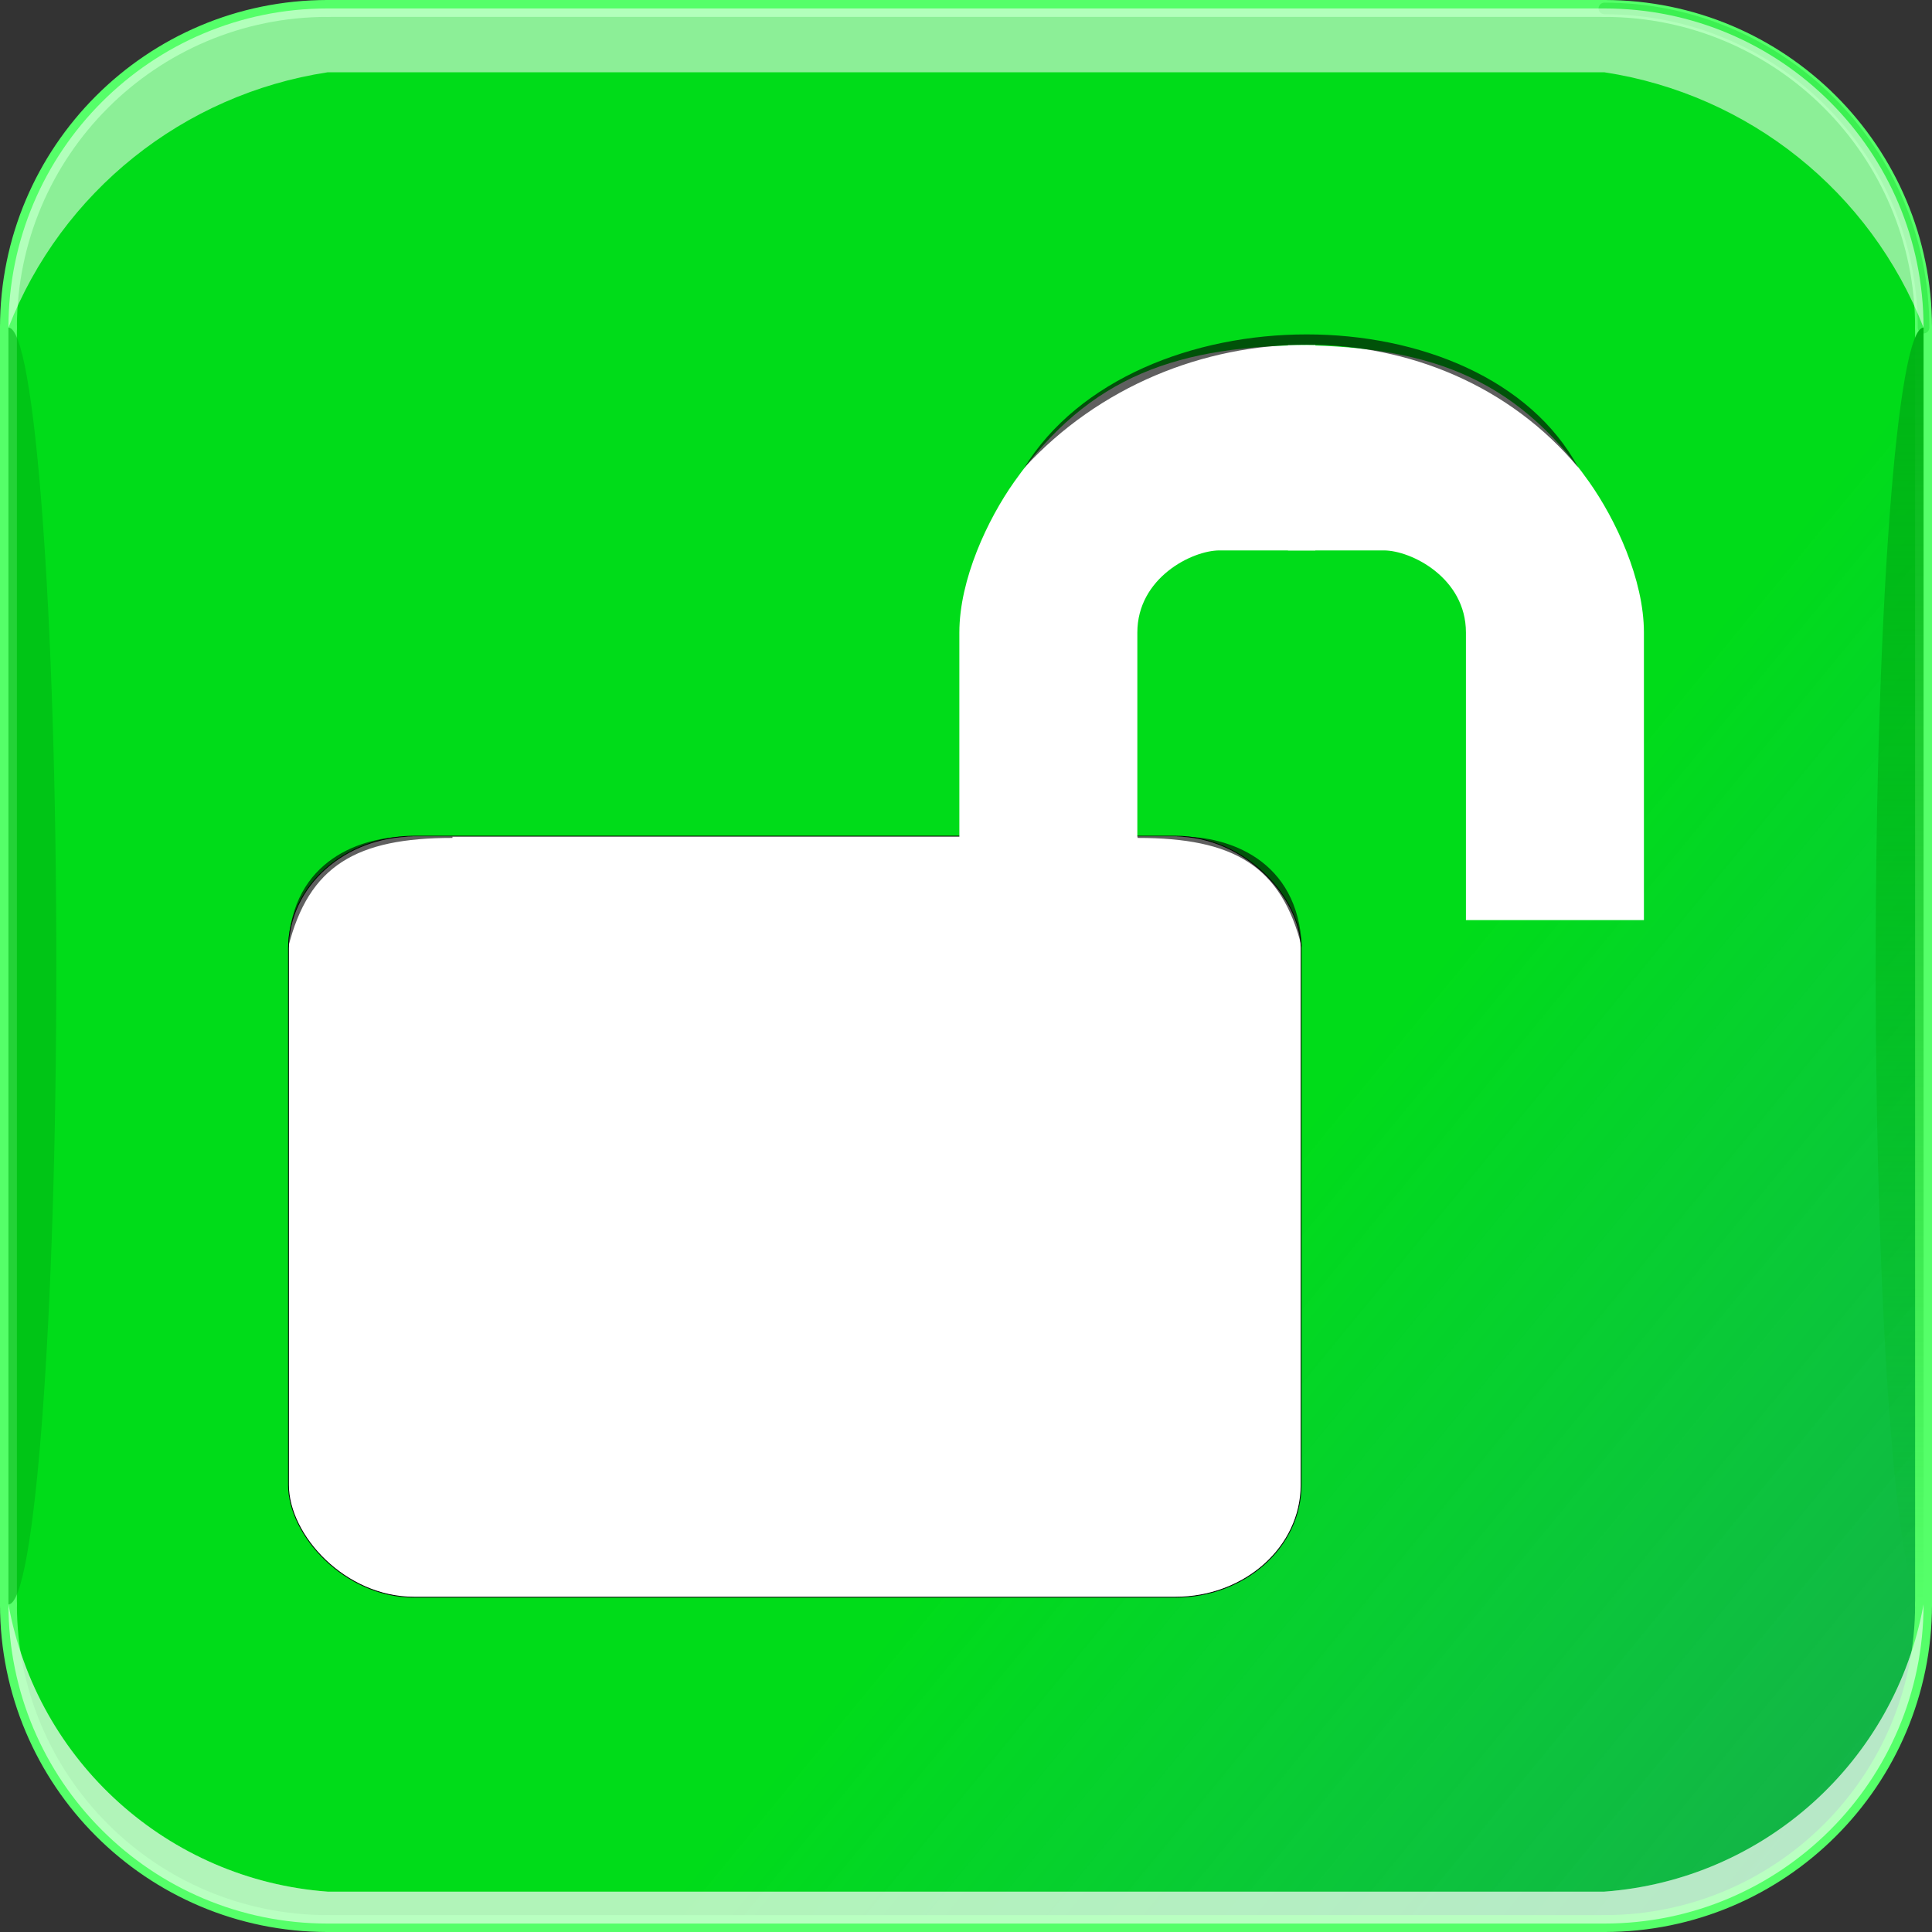 <?xml version="1.0" encoding="UTF-8" standalone="no"?>
<!-- Created with Inkscape (http://www.inkscape.org/) -->

<svg
   xmlns:dc="http://purl.org/dc/elements/1.1/"
   xmlns:cc="http://creativecommons.org/ns#"
   xmlns:rdf="http://www.w3.org/1999/02/22-rdf-syntax-ns#"
   xmlns:svg="http://www.w3.org/2000/svg"
   xmlns="http://www.w3.org/2000/svg"
   xmlns:xlink="http://www.w3.org/1999/xlink"
   xmlns:sodipodi="http://sodipodi.sourceforge.net/DTD/sodipodi-0.dtd"
   xmlns:inkscape="http://www.inkscape.org/namespaces/inkscape"
   version="1.0"
   width="500"
   height="500"
   viewBox="-0.811 -0.732 1708 1708"
   id="svg11310"
   xml:space="preserve"
   sodipodi:version="0.32"
   inkscape:version="0.91 r13725"
   sodipodi:docname="Cadenas-ouvert-vert.svg"
   inkscape:output_extension="org.inkscape.output.svg.inkscape"><rect x="-0.811" y="-0.732" width="1708" height="1708" fill="#333333" stroke="none"/><sodipodi:namedview
     inkscape:cy="283.9227"
     inkscape:cx="-253.08492"
     inkscape:zoom="0.6138151"
     inkscape:window-height="1030"
     inkscape:window-width="1920"
     inkscape:pageshadow="2"
     inkscape:pageopacity="0"
     guidetolerance="10000"
     gridtolerance="10000"
     objecttolerance="10000"
     borderopacity="1.0"
     bordercolor="#666666"
     pagecolor="#71bab8"
     id="base"
     showgrid="true"
     inkscape:document-units="mm"
     inkscape:window-x="0"
     inkscape:window-y="0"
     inkscape:current-layer="layer1"
     showguides="true"
     inkscape:guide-bbox="true"
     inkscape:window-maximized="1" /><defs
     id="defs11312"><inkscape:perspective
       sodipodi:type="inkscape:persp3d"
       inkscape:vp_x="0 : 249.99998 : 1"
       inkscape:vp_y="0 : 1000 : 0"
       inkscape:vp_z="500 : 249.99998 : 1"
       inkscape:persp3d-origin="250 : 166.66666 : 1"
       id="perspective54" /><linearGradient
       id="linearGradient19837"><stop
         style="stop-color:#00b415;stop-opacity:1;"
         offset="0"
         id="stop19839" /><stop
         style="stop-color:#00b415;stop-opacity:0;"
         offset="1"
         id="stop19841" /></linearGradient><linearGradient
       id="linearGradient14977"><stop
         style="stop-color:white;stop-opacity:0.471"
         offset="0"
         id="stop14979" /><stop
         style="stop-color:white;stop-opacity:0.706"
         offset="1"
         id="stop14981" /></linearGradient><linearGradient
       id="linearGradient14071"><stop
         style="stop-color:white;stop-opacity:1"
         offset="0"
         id="stop14073" /><stop
         style="stop-color:white;stop-opacity:0"
         offset="1"
         id="stop14075" /></linearGradient><linearGradient
       id="linearGradient14012"><stop
         style="stop-color:#00dc19;stop-opacity:1;"
         offset="0"
         id="stop14014" /><stop
         style="stop-color:#01ff5b;stop-opacity:0.588;"
         offset="1"
         id="stop14016" /></linearGradient><linearGradient
       id="linearGradient14004"><stop
         style="stop-color:white;stop-opacity:1"
         offset="0"
         id="stop14006" /><stop
         style="stop-color:white;stop-opacity:0"
         offset="1"
         id="stop14008" /></linearGradient><linearGradient
       x1="1531.175"
       y1="-710.262"
       x2="514.254"
       y2="1775.344"
       id="linearGradient14010"
       xlink:href="#linearGradient14012"
       gradientUnits="userSpaceOnUse"
       gradientTransform="matrix(0.995,0,0,0.995,3.834,3.913)" /><linearGradient
       x1="1026.728"
       y1="1147.711"
       x2="1703.623"
       y2="1703.622"
       id="linearGradient14022"
       xlink:href="#linearGradient14012"
       gradientUnits="userSpaceOnUse"
       gradientTransform="matrix(0.995,0,0,0.995,3.834,3.913)" /><linearGradient
       x1="853.229"
       y1="6994.74"
       x2="853.229"
       y2="-1149.491"
       id="linearGradient14077"
       xlink:href="#linearGradient14071"
       gradientUnits="userSpaceOnUse" /><linearGradient
       x1="1678.559"
       y1="288.912"
       x2="1678.559"
       y2="1417.624"
       id="linearGradient19843"
       xlink:href="#linearGradient19837"
       gradientUnits="userSpaceOnUse" /><inkscape:perspective
       id="perspective2493"
       inkscape:persp3d-origin="372.04724 : 350.78739 : 1"
       inkscape:vp_z="744.09448 : 526.18109 : 1"
       inkscape:vp_y="0 : 1000 : 0"
       inkscape:vp_x="0 : 526.18109 : 1"
       sodipodi:type="inkscape:persp3d" /></defs><g
     transform="translate(-5.210447e-5,4.612732e-5)"
     style="opacity:1;display:inline"
     id="layer1"><path
       d="M 1417.545,1699.802 C 1573.387,1699.802 1699.723,1573.467 1699.723,1417.624"
       style="fill:none;fill-opacity:0.078;stroke:#e83131;stroke-width:10.248;stroke-linecap:round;stroke-linejoin:round;stroke-miterlimit:100;stroke-dasharray:none;stroke-opacity:0.667"
       id="path17680" /><path
       d="M 6.655,1417.624 C 6.655,1573.467 132.991,1699.802 288.833,1699.802"
       style="fill:none;fill-opacity:0.078;stroke:#e83131;stroke-width:10.248;stroke-linecap:round;stroke-linejoin:round;stroke-miterlimit:100;stroke-dasharray:none;stroke-opacity:0.667"
       id="path17682" /><line
       style="fill:none;fill-opacity:0.078;stroke:#e83131;stroke-width:10.248;stroke-linecap:round;stroke-linejoin:round;stroke-miterlimit:100;stroke-dasharray:none;stroke-opacity:0.667"
       id="line17684"
       y2="1699.802"
       x2="1417.545"
       y1="1699.802"
       x1="288.833"
       stroke-miterlimit="500" /><line
       style="fill:none;fill-opacity:0.078;stroke:#e83131;stroke-width:10.248;stroke-linecap:round;stroke-linejoin:round;stroke-miterlimit:100;stroke-dasharray:none;stroke-opacity:0.667"
       id="line17690"
       y2="1417.624"
       x2="6.655"
       y1="288.912"
       x1="6.655"
       stroke-miterlimit="500" /><path
       d="M 288.833,6.734 C 132.991,6.734 6.655,133.07 6.655,288.912"
       style="fill:none;fill-opacity:0.078;stroke:#e83131;stroke-width:10.248;stroke-linecap:round;stroke-linejoin:round;stroke-miterlimit:100;stroke-dasharray:none;stroke-opacity:0.667"
       id="path17692" /><line
       style="fill:none;fill-opacity:0.078;stroke:#e83131;stroke-width:10.248;stroke-linecap:round;stroke-linejoin:round;stroke-miterlimit:100;stroke-dasharray:none;stroke-opacity:0.667"
       id="line17694"
       y2="6.734"
       x2="288.833"
       y1="6.734"
       x1="1417.545"
       stroke-miterlimit="500" /><line
       style="fill:none;fill-opacity:0.078;stroke:#e83131;stroke-width:10.248;stroke-linecap:round;stroke-linejoin:round;stroke-miterlimit:100;stroke-dasharray:none;stroke-opacity:0.667"
       id="line17700"
       y2="288.912"
       x2="1699.723"
       y1="1417.624"
       x1="1699.723"
       stroke-miterlimit="500" /><path
       d="M 1699.723,288.912 C 1699.723,214.074 1669.993,142.302 1617.075,89.383 C 1564.156,36.464 1492.383,6.735 1417.546,6.735 L 288.833,6.735 C 213.994,6.735 142.222,36.464 89.303,89.383 C 36.385,142.302 6.655,214.074 6.655,288.912 L 6.655,1417.624 C 6.655,1492.463 36.384,1564.235 89.303,1617.153 C 142.222,1670.072 213.994,1699.801 288.833,1699.801 L 1417.545,1699.801 C 1492.383,1699.801 1564.155,1670.072 1617.074,1617.153 C 1669.993,1564.235 1699.722,1492.461 1699.722,1417.624 L 1699.722,288.912 L 1699.723,288.912 z "
       style="opacity:1;fill:url(#linearGradient14022);fill-opacity:1;fill-rule:evenodd;display:inline"
       id="path17668" /><path
       d="M 1417.545,1671.584 C 1558.503,1661.161 1674.561,1556.709 1699.723,1417.624 C 1699.723,1573.467 1573.387,1699.802 1417.545,1699.802 L 288.833,1699.802 C 132.991,1699.802 6.655,1573.467 6.655,1417.624 C 31.816,1556.709 147.875,1661.161 288.833,1671.584 L 1417.545,1671.584 z "
       style="fill:white;fill-opacity:0.258;fill-rule:evenodd"
       id="path11342" /><path
       d="M 1417.545,1699.802 C 1573.387,1699.802 1699.723,1573.467 1699.723,1417.624"
       style="fill:none;stroke:#55ff69;stroke-width:14.932;stroke-linecap:round;stroke-linejoin:round;stroke-miterlimit:100;stroke-dasharray:none;stroke-opacity:1"
       id="path11336" /><path
       d="M 6.655,1417.624 C 6.655,1573.467 132.991,1699.802 288.833,1699.802"
       style="fill:none;stroke:#55ff69;stroke-width:14.932;stroke-linecap:round;stroke-linejoin:round;stroke-miterlimit:100;stroke-dasharray:none;stroke-opacity:1"
       id="path11334" /><line
       stroke-miterlimit="500"
       x1="288.833"
       y1="1699.802"
       x2="1417.545"
       y2="1699.802"
       id="line11326"
       style="fill:none;stroke:#55ff69;stroke-width:14.932;stroke-linecap:round;stroke-linejoin:round;stroke-miterlimit:100;stroke-dasharray:none;stroke-opacity:1" /><line
       stroke-miterlimit="500"
       x1="6.655"
       y1="288.912"
       x2="6.655"
       y2="1417.624"
       id="line11332"
       style="fill:none;stroke:#55ff69;stroke-width:14.932;stroke-linecap:round;stroke-linejoin:round;stroke-miterlimit:100;stroke-dasharray:none;stroke-opacity:1" /><path
       d="M 288.833,6.734 C 132.991,6.734 6.655,133.07 6.655,288.912"
       style="fill:none;stroke:#55ff69;stroke-width:14.932;stroke-linecap:round;stroke-linejoin:round;stroke-miterlimit:100;stroke-dasharray:none;stroke-opacity:1"
       id="path11340" /><line
       stroke-miterlimit="500"
       x1="1417.545"
       y1="6.734"
       x2="288.833"
       y2="6.734"
       id="line11330"
       style="fill:none;stroke:#55ff69;stroke-width:14.932;stroke-linecap:round;stroke-linejoin:round;stroke-miterlimit:100;stroke-dasharray:none;stroke-opacity:1" /><path
       d="M 1699.723,288.912 C 1699.723,133.07 1573.387,6.735 1417.545,6.735"
       style="fill:none;stroke:#55ff69;stroke-width:14.932;stroke-linecap:round;stroke-linejoin:round;stroke-miterlimit:100;stroke-dasharray:none;stroke-opacity:1"
       id="path11338" /><line
       stroke-miterlimit="500"
       x1="1699.723"
       y1="1417.624"
       x2="1699.723"
       y2="288.912"
       id="line11328"
       style="fill:none;stroke:#55ff69;stroke-width:14.932;stroke-linecap:round;stroke-linejoin:round;stroke-miterlimit:100;stroke-dasharray:none;stroke-opacity:1" /><path
       d="M 1417.545,1671.584 C 1558.503,1661.161 1674.561,1556.709 1699.723,1417.624 C 1699.723,1573.467 1573.387,1699.802 1417.545,1699.802 L 288.833,1699.802 C 132.991,1699.802 6.655,1573.467 6.655,1417.624 C 31.816,1556.709 147.875,1661.161 288.833,1671.584 L 1417.545,1671.584 z "
       style="fill:white;fill-opacity:0.588;fill-rule:evenodd"
       id="path17676" /><path
       d="M 1699.723,288.912 C 1699.723,133.07 1573.387,6.735 1417.545,6.735"
       style="fill:none;fill-opacity:0.078;stroke:#31e846;stroke-width:10.248;stroke-linecap:round;stroke-linejoin:round;stroke-miterlimit:100;stroke-dasharray:none;stroke-opacity:0.667"
       id="path17696" /><path
       d="M 6.655,1417.624 C 30.031,1417.624 48.982,1164.954 48.982,853.267 C 48.982,541.583 30.031,288.912 6.655,288.912 L 6.655,1417.624 L 6.655,1417.624 z "
       style="fill:#00b415;fill-opacity:0.588;fill-rule:evenodd"
       id="path11324" /><path
       d="M 1699.723,1417.624 C 1676.347,1417.624 1657.395,1164.954 1657.395,853.267 C 1657.395,541.583 1676.345,288.912 1699.723,288.912 L 1699.723,1417.624 z "
       style="fill:url(#linearGradient19843);fill-opacity:1;fill-rule:evenodd"
       id="path11322" /><path
       d="M 1699.723,288.912 C 1652.711,168.683 1545.161,82.643 1417.545,63.171 L 288.833,63.171 C 161.217,82.643 53.667,168.682 6.655,288.912 C 6.655,133.07 132.991,6.735 288.833,6.735 L 1417.545,6.735 C 1573.387,6.734 1699.723,133.07 1699.723,288.912 z "
       style="fill:white;fill-opacity:0.549;fill-rule:evenodd"
       id="path14085" /></g><g
     id="g3444"
     transform="translate(-108.086,13.199)"><rect
       style="opacity:1;fill:#ffffff;fill-opacity:1;fill-rule:nonzero;stroke:#000000;stroke-width:0.709;stroke-linecap:round;stroke-linejoin:round;marker:none;marker-start:none;marker-mid:none;marker-end:none;stroke-miterlimit:4;stroke-dasharray:none;stroke-dashoffset:0;stroke-opacity:1;visibility:visible;display:inline;overflow:visible;enable-background:accumulate"
       id="rect2427"
       width="895.201"
       height="672.791"
       x="1415.35"
       y="2070.386"
       rx="111.049"
       ry="99.201"
       transform="translate(-1053.043,-1345.097)" /><g
       transform="translate(-605.197,-1345.097)"
       inkscape:transform-center-y="-53.442232"
       inkscape:transform-center-x="66.397924"
       id="g3245"><path
         sodipodi:nodetypes="ccsscsscc"
         id="path2510"
         d="M 1560.597,2144.57 C 1560.597,2063.877 1560.597,1971.08 1560.597,1890.387 C 1560.597,1843.334 1585.646,1790.296 1609.013,1757.244 C 1675.81,1662.761 1754.26,1636.204 1875.299,1636.204 C 1875.299,1636.204 1875.299,1781.452 1875.299,1817.764 C 1851.091,1817.764 1826.883,1817.764 1790.572,1817.764 C 1766.364,1817.764 1717.948,1841.971 1717.948,1890.387 C 1717.948,1963.011 1717.948,2144.57 1717.948,2144.57 L 1560.597,2144.57 z"
         style="fill:#ffffff;fill-opacity:1;fill-rule:evenodd;stroke:none;stroke-width:1px;stroke-linecap:butt;stroke-linejoin:miter;stroke-opacity:1" /><path
         sodipodi:nodetypes="ccsscsscc"
         id="path3338"
         d="M 2165.794,2144.57 C 2165.794,2063.877 2165.794,1971.08 2165.794,1890.387 C 2165.794,1843.334 2140.745,1790.296 2117.378,1757.244 C 2050.581,1662.761 1972.131,1636.204 1851.091,1636.204 C 1851.091,1636.204 1851.091,1781.452 1851.091,1817.764 C 1875.299,1817.764 1899.507,1817.764 1935.819,1817.764 C 1960.027,1817.764 2008.443,1841.971 2008.443,1890.387 C 2008.443,1963.011 2008.443,2144.57 2008.443,2144.57 L 2165.794,2144.57 z"
         style="fill:#ffffff;fill-opacity:1;fill-rule:evenodd;stroke:none;stroke-width:1px;stroke-linecap:butt;stroke-linejoin:miter;stroke-opacity:1" /><path
         sodipodi:nodetypes="ccc"
         id="path2499"
         style="opacity:1;fill:#000000;fill-opacity:0.627;fill-rule:evenodd;display:inline"
         d="M 1617.813,1744.919 C 1751.143,1599.672 1986.849,1599.46 2107.889,1744.707 C 2023.161,1587.356 1714.832,1587.568 1617.813,1744.919 z" /></g><path
       d="M 1258.211,823.681 C 1240.056,751.057 1197.692,726.849 1112.964,726.849 C 1112.893,724.833 1112.964,726.849 1112.964,725.639 C 1119.016,725.639 1146.25,725.639 1152.302,725.639 C 1191.64,725.639 1255.186,745.005 1258.211,823.681 z"
       style="opacity:1;fill:#000000;fill-opacity:0.627;fill-rule:evenodd;display:inline"
       id="path2453"
       sodipodi:nodetypes="ccccc" /></g><g
     id="g3310"
     transform="translate(-1161.4,-1331.904)"><path
       sodipodi:nodetypes="ccccc"
       id="path3340"
       style="opacity:1;fill:#000000;fill-opacity:0.627;fill-rule:evenodd;display:inline"
       d="M 1415.35,2168.778 C 1433.506,2096.154 1475.869,2071.946 1560.597,2071.946 C 1560.668,2069.93 1560.597,2071.946 1560.597,2070.736 C 1554.545,2070.736 1527.311,2070.736 1521.259,2070.736 C 1481.921,2070.736 1418.376,2090.102 1415.35,2168.778 z" /></g></svg>
